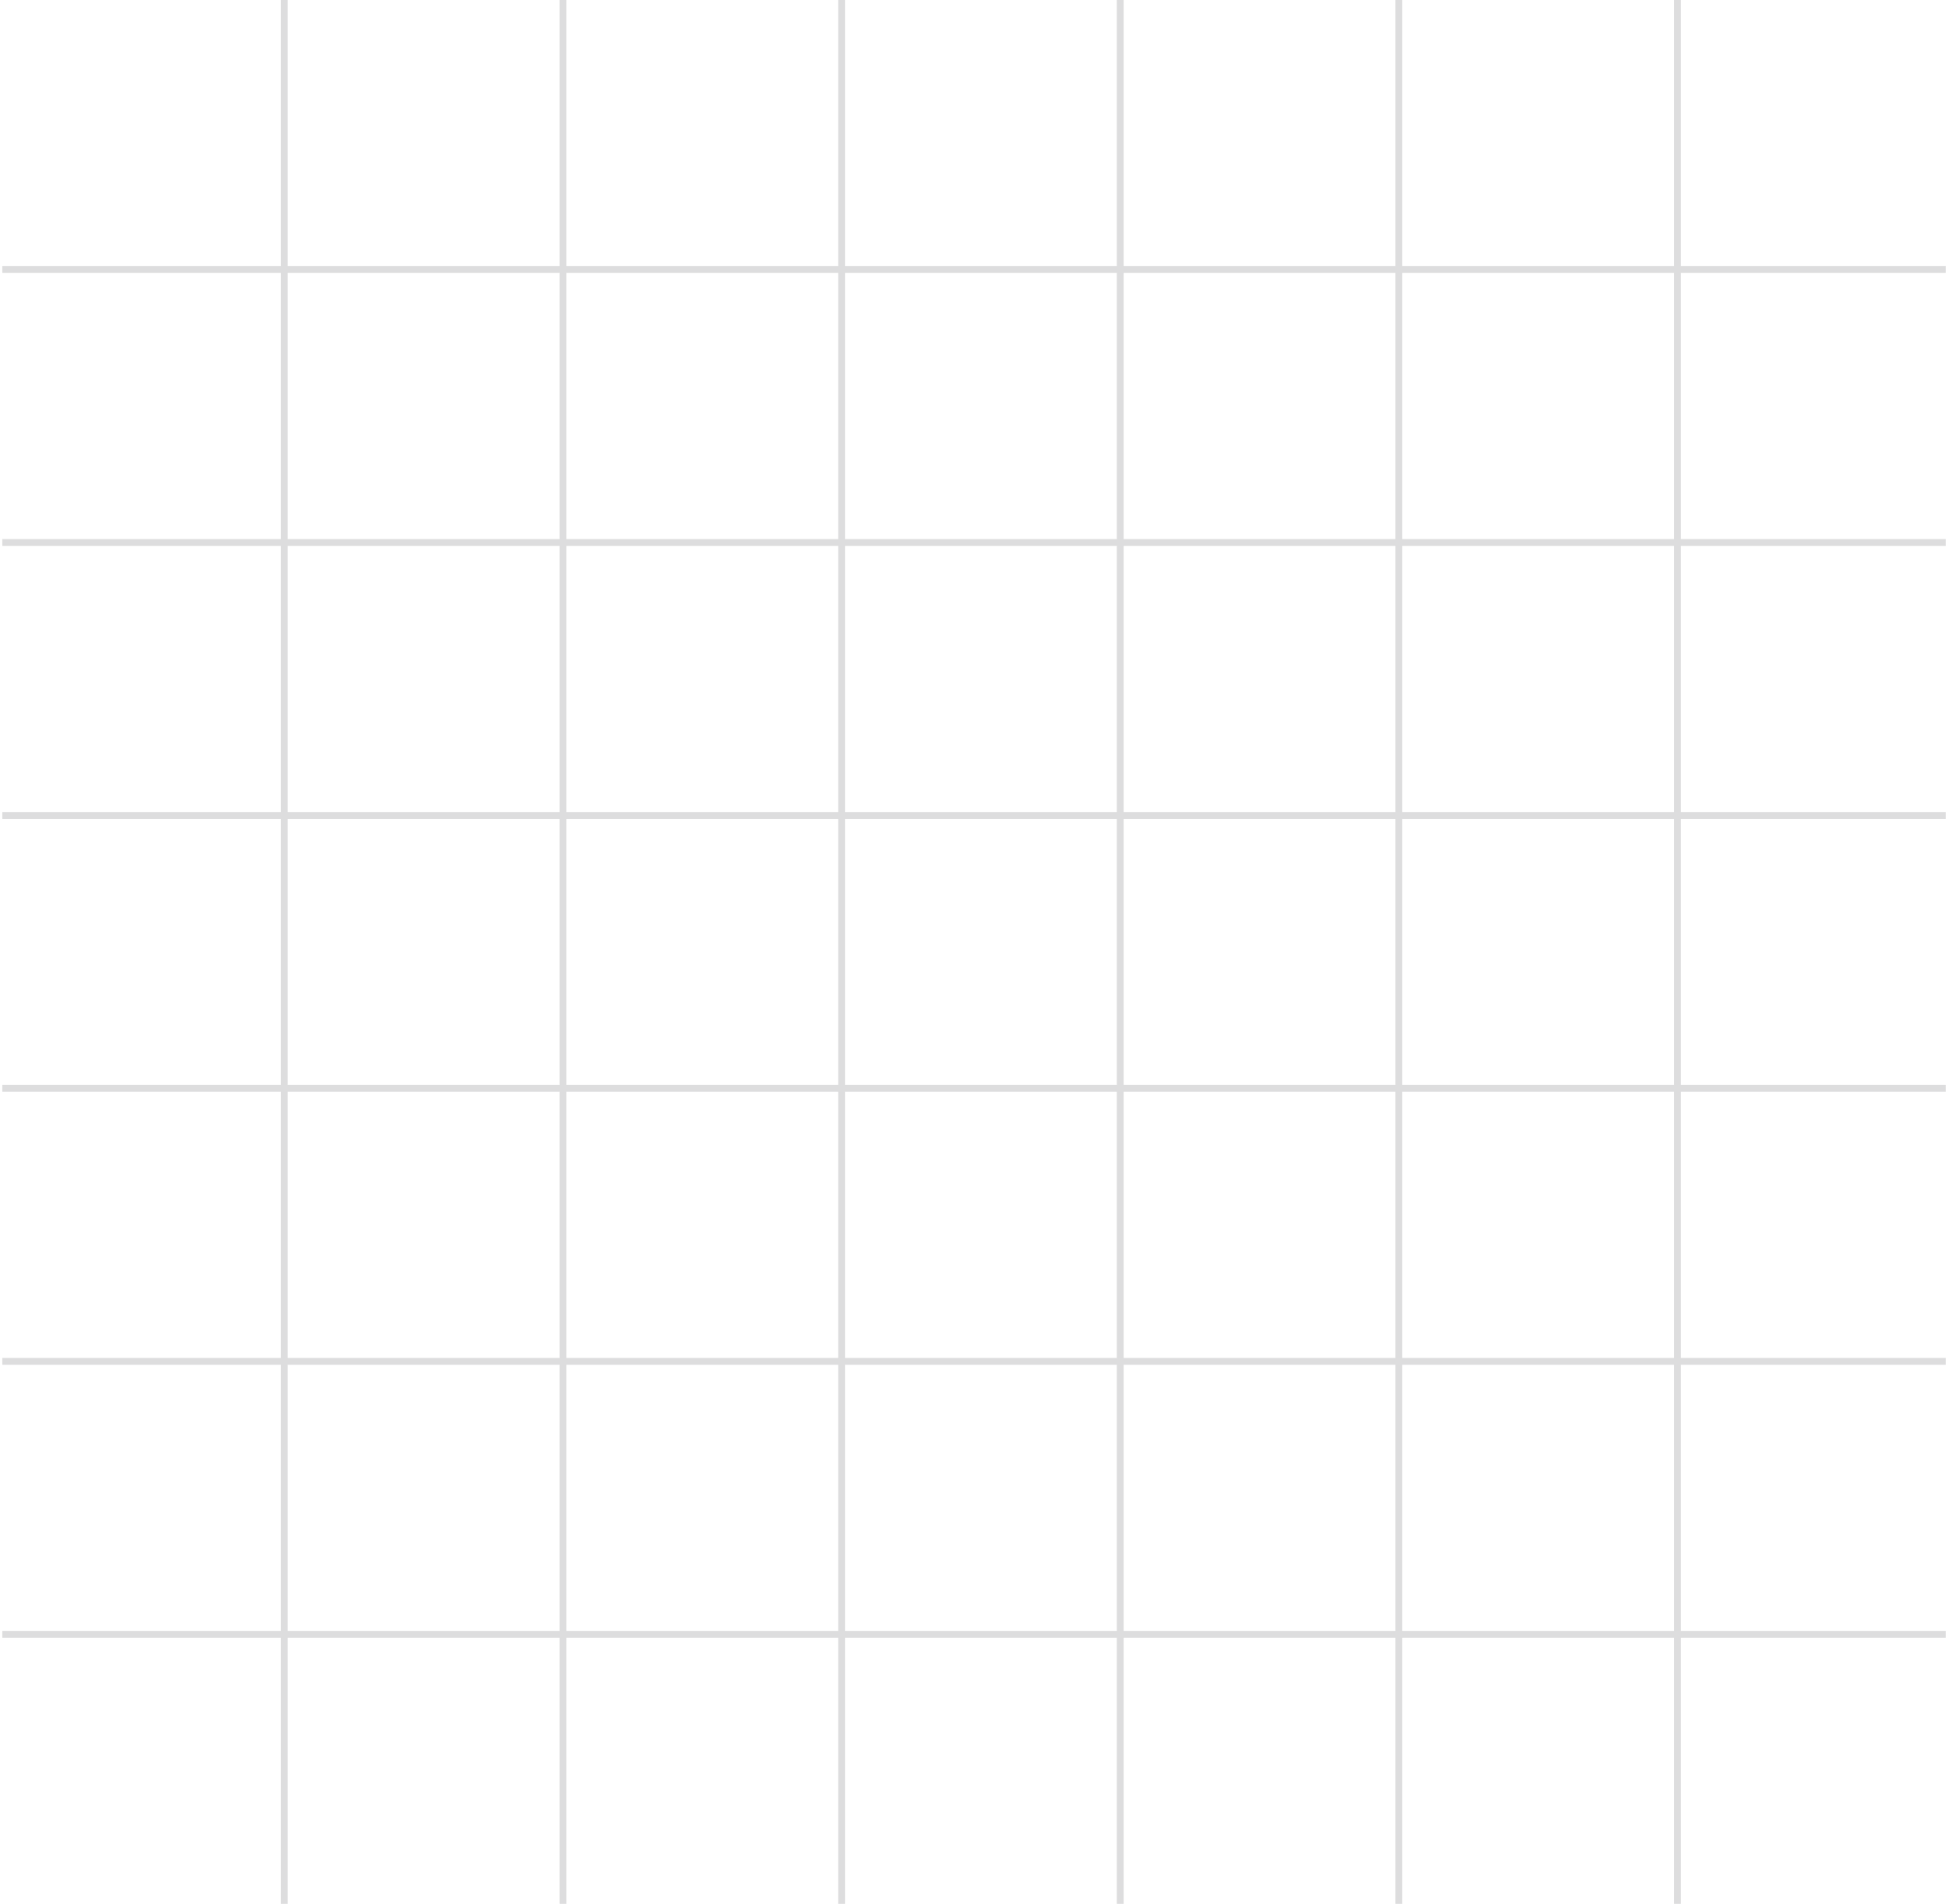<svg width="286" height="279" viewBox="0 0 286 279" fill="none" xmlns="http://www.w3.org/2000/svg">
<line x1="41.661" x2="41.661" y2="279" stroke="#DDDDDE"/>
<line x1="82.485" x2="82.485" y2="279" stroke="#DDDDDE"/>
<line x1="123.308" x2="123.308" y2="279" stroke="#DDDDDE"/>
<line x1="164.131" x2="164.131" y2="279" stroke="#DDDDDE"/>
<line x1="204.955" x2="204.955" y2="279" stroke="#DDDDDE"/>
<line x1="245.778" x2="245.778" y2="279" stroke="#DDDDDE"/>
<line x1="0.338" y1="239.5" x2="285.081" y2="239.5" stroke="#DDDDDE"/>
<line x1="0.338" y1="199.5" x2="285.081" y2="199.5" stroke="#DDDDDE"/>
<line x1="0.338" y1="159.5" x2="285.081" y2="159.5" stroke="#DDDDDE"/>
<line x1="0.338" y1="119.5" x2="285.081" y2="119.5" stroke="#DDDDDE"/>
<line x1="0.338" y1="79.5" x2="285.081" y2="79.5" stroke="#DDDDDE"/>
<line x1="0.338" y1="39.5" x2="285.081" y2="39.5" stroke="#DDDDDE"/>
</svg>

